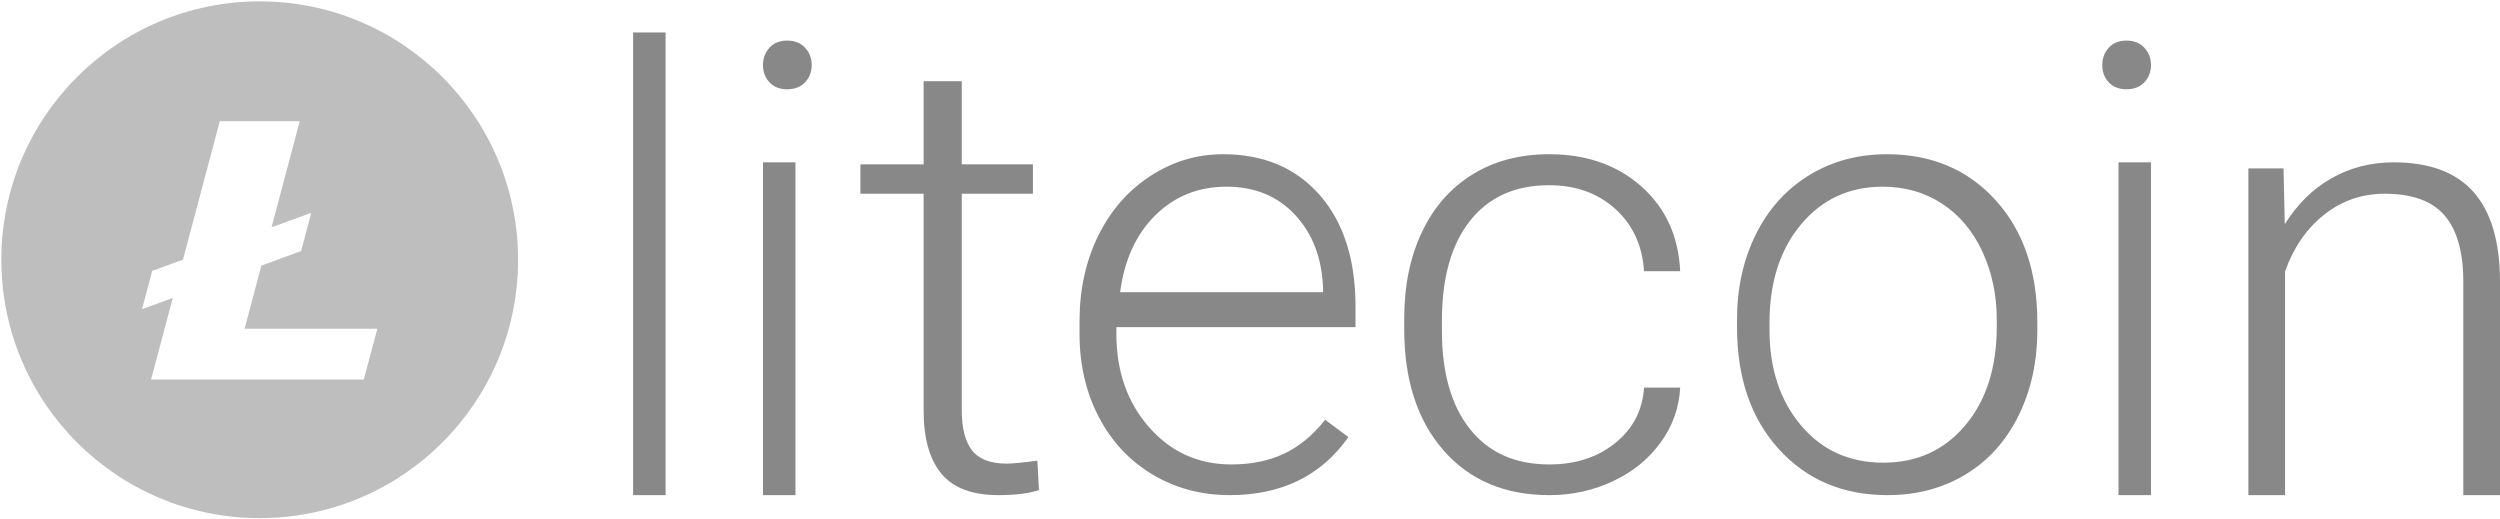 <?xml version="1.0" encoding="UTF-8"?>
<svg width="308px" height="64px" viewBox="0 0 308 64" version="1.1" xmlns="http://www.w3.org/2000/svg" xmlns:xlink="http://www.w3.org/1999/xlink">
    <!-- Generator: Sketch 53.2 (72643) - https://sketchapp.com -->
    <title>litecoin</title>
    <desc>Created with Sketch.</desc>
    <g id="Page-1" stroke="none" stroke-width="1" fill="none" fill-rule="evenodd">
        <g id="payments/logo/logo-litecoin">
            <g id="litecoin">
                <g id="litecoin-copy-2" fill="#BEBEBE" fill-rule="nonzero">
                    <path d="M31.995,0.169 C14.415,0.169 0.164,14.421 0.164,32.001 C0.164,49.581 14.415,63.832 31.995,63.832 C49.575,63.832 63.827,49.581 63.827,32.001 C63.827,14.421 49.575,0.169 31.995,0.169 Z M27.081,14.93 L36.927,14.93 L33.455,28.002 L38.273,26.242 L38.315,26.355 L37.097,30.931 L32.202,32.719 L30.135,40.504 L46.493,40.504 L44.813,46.762 L18.609,46.762 L21.285,36.708 L17.498,38.091 L18.75,33.374 L22.541,31.989 L27.081,14.93 Z" id="Fill-1"></path>
                </g>
                <path d="M82,61 L78,61 L78,4 L82,4 L82,61 Z M98,61 L94,61 L94,20 L98,20 L98,61 Z M94,8.019 C94,7.174 94.267,6.46 94.8,5.876 C95.333,5.292 96.061,5 96.982,5 C97.903,5 98.636,5.292 99.182,5.876 C99.727,6.46 100,7.174 100,8.019 C100,8.863 99.727,9.571 99.182,10.143 C98.636,10.714 97.903,11 96.982,11 C96.061,11 95.333,10.714 94.8,10.143 C94.267,9.571 94,8.863 94,8.019 Z M118.488,10 L118.488,20.244 L127.256,20.244 L127.256,23.869 L118.488,23.869 L118.488,50.534 C118.488,52.753 118.912,54.405 119.76,55.489 C120.608,56.574 122.024,57.117 124.007,57.117 C124.79,57.117 126.056,56.993 127.804,56.747 L128,60.371 C126.773,60.79 125.103,61 122.989,61 C119.779,61 117.444,60.119 115.982,58.356 C114.521,56.593 113.79,53.998 113.79,50.571 L113.79,23.869 L106,23.869 L106,20.244 L113.79,20.244 L113.79,10 L118.488,10 Z M151.507,61 C147.997,61 144.823,60.152 141.987,58.455 C139.15,56.758 136.943,54.393 135.366,51.361 C133.789,48.329 133,44.929 133,41.16 L133,39.551 C133,35.658 133.77,32.152 135.309,29.032 C136.848,25.913 138.991,23.461 141.738,21.676 C144.486,19.892 147.462,19 150.668,19 C155.679,19 159.654,20.678 162.593,24.035 C165.531,27.391 167,31.977 167,37.791 L167,40.299 L137.541,40.299 L137.541,41.16 C137.541,45.752 138.883,49.577 141.567,52.634 C144.251,55.691 147.628,57.219 151.698,57.219 C154.14,57.219 156.296,56.783 158.166,55.909 C160.036,55.036 161.734,53.638 163.26,51.717 L166.122,53.85 C162.764,58.617 157.893,61 151.507,61 Z M151.097,23 C147.63,23 144.709,24.175 142.334,26.526 C139.958,28.877 138.514,32.035 138,36 L163,36 L163,35.537 C162.872,31.833 161.729,28.817 159.572,26.49 C157.414,24.163 154.59,23 151.097,23 Z M190.891,57.219 C194.118,57.219 196.822,56.34 199.003,54.58 C201.185,52.821 202.366,50.544 202.547,47.749 L207,47.749 C206.871,50.219 206.071,52.471 204.599,54.505 C203.128,56.539 201.172,58.13 198.732,59.278 C196.293,60.426 193.679,61 190.891,61 C185.392,61 181.035,59.153 177.821,55.46 C174.607,51.766 173,46.8 173,40.561 L173,39.214 C173,35.221 173.723,31.69 175.169,28.62 C176.614,25.551 178.686,23.18 181.384,21.508 C184.082,19.836 187.238,19 190.852,19 C195.447,19 199.236,20.323 202.218,22.968 C205.199,25.613 206.793,29.094 207,33.412 L202.547,33.412 C202.34,30.242 201.159,27.685 199.003,25.738 C196.848,23.791 194.131,22.818 190.852,22.818 C186.67,22.818 183.423,24.278 181.113,27.198 C178.802,30.118 177.647,34.21 177.647,39.476 L177.647,40.786 C177.647,45.952 178.802,49.982 181.113,52.877 C183.423,55.772 186.683,57.219 190.891,57.219 Z M214,39.401 C214,35.508 214.772,32.002 216.317,28.882 C217.862,25.763 220.045,23.336 222.867,21.602 C225.689,19.867 228.887,19 232.462,19 C237.977,19 242.446,20.89 245.867,24.671 C249.289,28.452 251,33.462 251,39.701 L251,40.636 C251,44.554 250.228,48.079 248.683,51.211 C247.138,54.343 244.961,56.758 242.152,58.455 C239.343,60.152 236.139,61 232.538,61 C227.048,61 222.586,59.11 219.152,55.329 C215.717,51.548 214,46.538 214,40.299 L214,39.401 Z M218,40.61 C218,45.395 219.29,49.323 221.871,52.394 C224.451,55.465 227.834,57 232.019,57 C236.179,57 239.549,55.465 242.129,52.394 C244.71,49.323 246,45.272 246,40.24 L246,39.39 C246,36.331 245.409,33.532 244.228,30.991 C243.047,28.451 241.391,26.484 239.26,25.09 C237.129,23.697 234.69,23 231.942,23 C227.834,23 224.483,24.548 221.89,27.643 C219.297,30.738 218,34.79 218,39.797 L218,40.61 Z M265,61 L261,61 L261,20 L265,20 L265,61 Z M259,8.019 C259,7.174 259.267,6.46 259.8,5.876 C260.333,5.292 261.061,5 261.982,5 C262.903,5 263.636,5.292 264.182,5.876 C264.727,6.46 265,7.174 265,8.019 C265,8.863 264.727,9.571 264.182,10.143 C263.636,10.714 262.903,11 261.982,11 C261.061,11 260.333,10.714 259.8,10.143 C259.267,9.571 259,8.863 259,8.019 Z M281.331,20.744 L281.483,27.627 C283.028,25.147 284.953,23.255 287.257,21.953 C289.562,20.651 292.107,20 294.893,20 C299.3,20 302.58,21.215 304.733,23.646 C306.886,26.077 307.975,29.723 308,34.584 L308,61 L303.479,61 L303.479,34.547 C303.454,30.951 302.675,28.272 301.143,26.511 C299.61,24.75 297.16,23.869 293.792,23.869 C290.98,23.869 288.492,24.731 286.327,26.455 C284.161,28.179 282.559,30.504 281.521,33.431 L281.521,61 L277,61 L277,20.744 L281.331,20.744 Z" id="litecoin-copy" fill="#888888"></path>
            </g>
        </g>
    </g>
</svg>